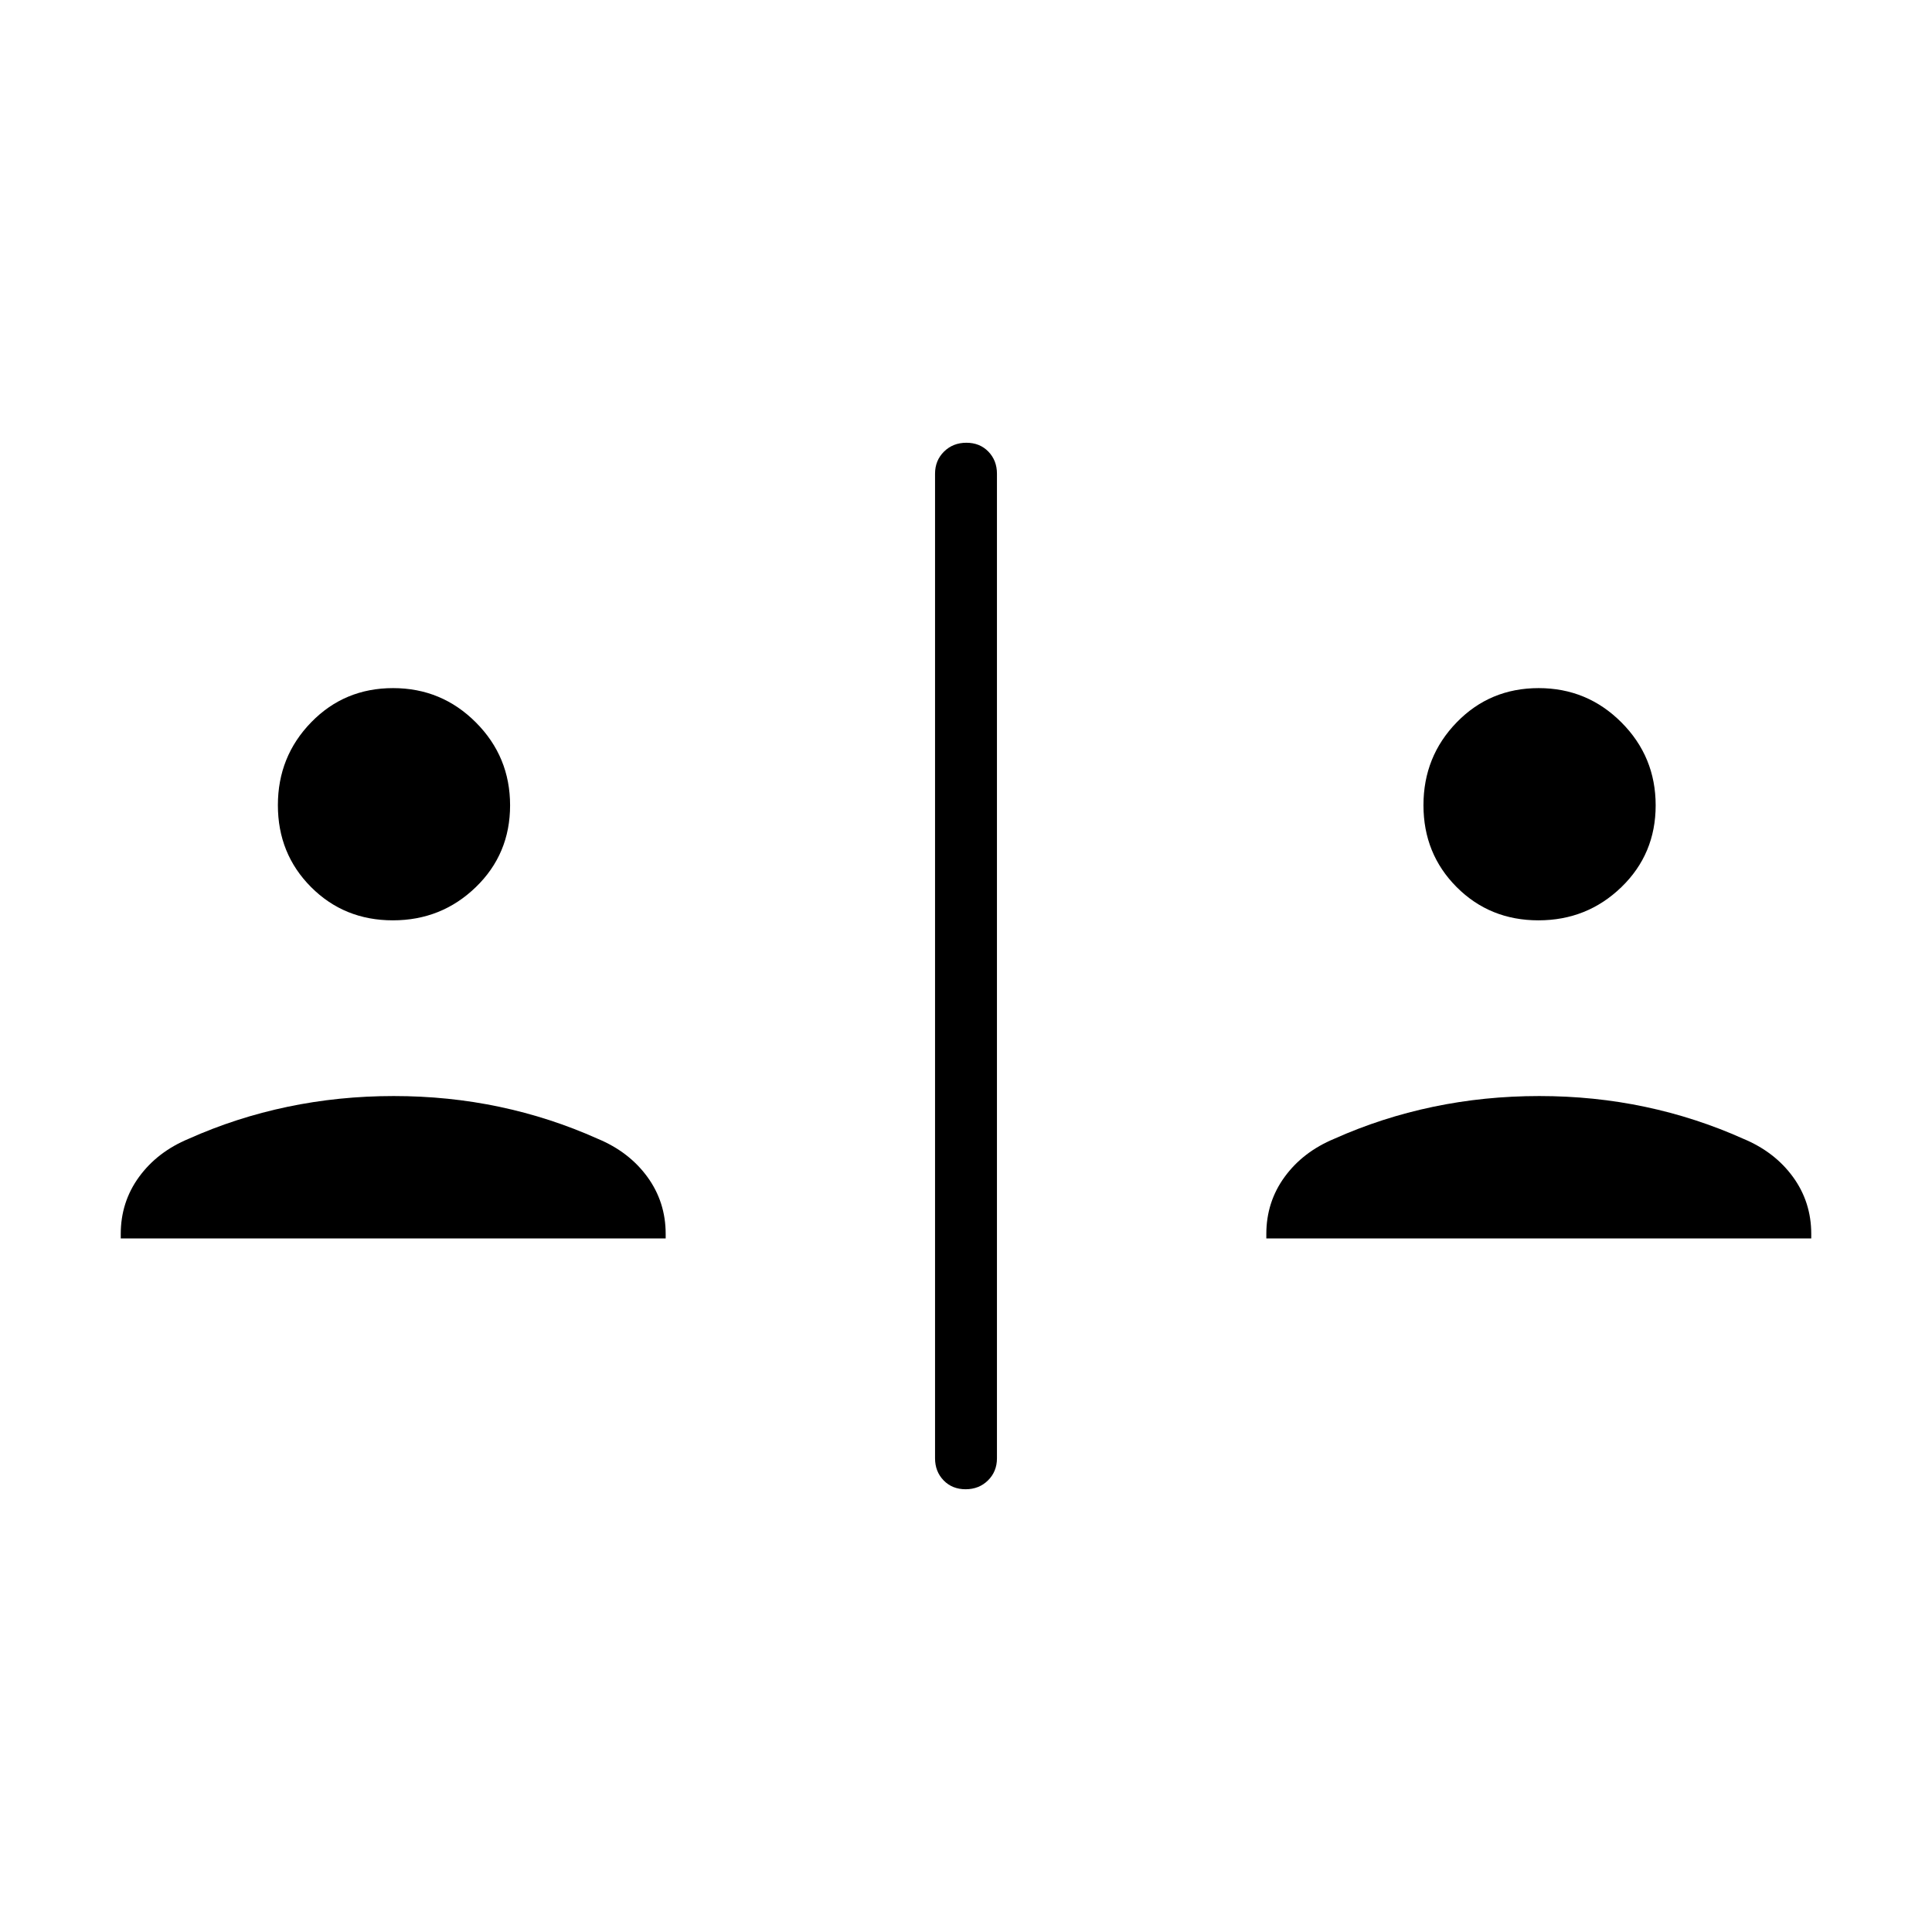 <svg xmlns="http://www.w3.org/2000/svg" width="48" height="48" viewBox="0 -960 960 960"><path d="M479.81-220q-6.66 0-10.93-4.4-4.26-4.41-4.26-10.98v-489.24q0-6.57 4.45-10.98 4.46-4.4 11.12-4.4 6.66 0 10.93 4.4 4.26 4.41 4.26 10.98v489.24q0 6.57-4.45 10.98-4.46 4.4-11.12 4.4ZM60-344.62v-2.23q0-15.88 9.1-28.36 9.1-12.47 24.67-18.94 23.54-10.53 49.08-15.88 25.54-5.35 52.77-5.35 27.23 0 52.55 5.35 25.33 5.35 48.83 15.88 15.57 6.47 24.67 18.94 9.1 12.48 9.1 28.36v2.23H60Zm569.23 0v-2.23q0-15.88 9.1-28.36 9.1-12.47 24.67-18.94 23.54-10.53 49.08-15.88 25.54-5.35 52.77-5.35 27.23 0 52.55 5.35 25.33 5.35 48.83 15.88 15.57 6.47 24.67 18.94 9.1 12.48 9.1 28.36v2.23H629.23ZM195.21-502.69q-24.16 0-40.65-16.53-16.48-16.53-16.48-40.69 0-24.17 16.53-41.17t40.69-17q24.16 0 41.16 17.05 17 17.04 17 41.2 0 24.17-17.04 40.65-17.05 16.49-41.21 16.49Zm569.23 0q-24.16 0-40.65-16.53-16.48-16.53-16.48-40.69 0-24.17 16.53-41.17t40.69-17q24.16 0 41.16 17.05 17 17.04 17 41.2 0 24.17-17.04 40.65-17.05 16.49-41.21 16.49Z"/></svg>